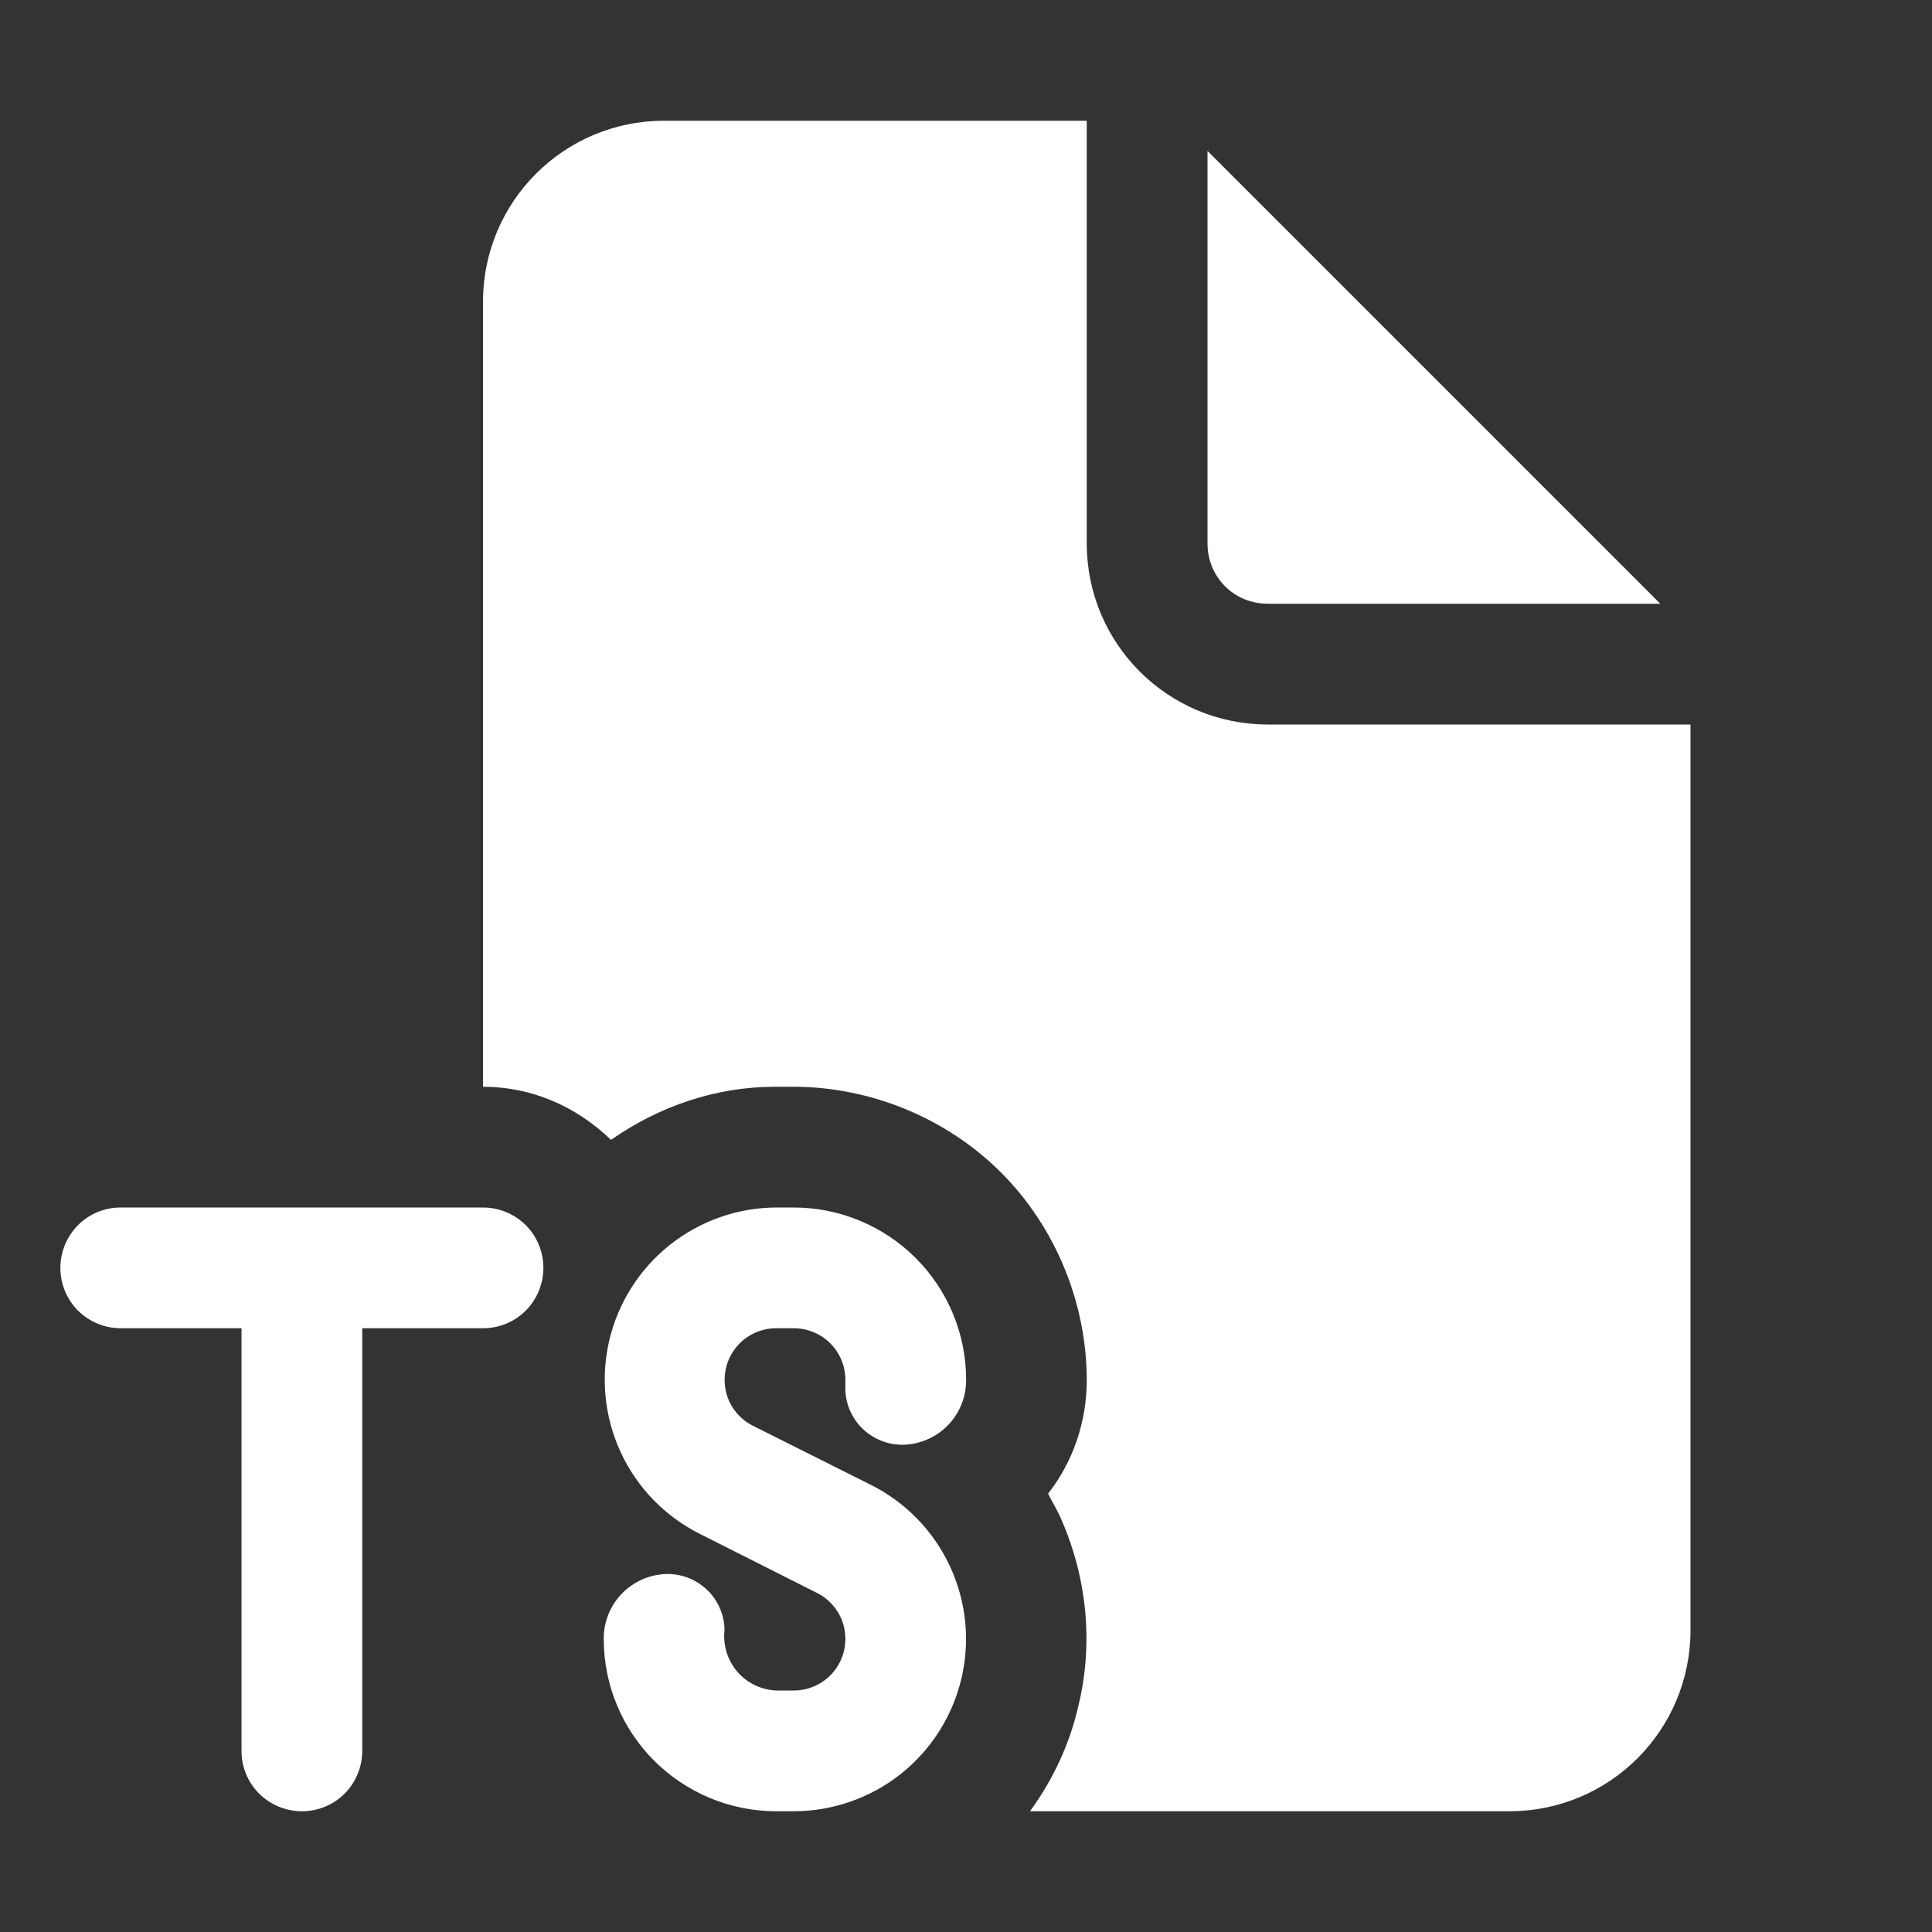 <svg width="16" height="16" viewBox="0 0 16 16" fill="none" xmlns="http://www.w3.org/2000/svg">
<rect x="0" y="0" width="16" height="16" fill="#333333" stroke="none"/>
<path d="M10 1.25V4.5C10 4.78 10.22 5 10.5 5H13.75L10 1.25ZM10.5 6C9.67 6 9 5.33 9 4.5V1H5.5C4.67 1 4 1.67 4 2.5V9C4.4 9 4.77 9.16 5.06 9.44C5.46 9.16 5.93 9 6.42 9H6.57C7.21 9 7.84 9.26 8.29 9.71C8.74 10.16 9 10.79 9 11.43C9 11.77 8.89 12.1 8.68 12.37C8.695 12.4 8.71 12.428 8.725 12.455C8.74 12.482 8.755 12.51 8.77 12.54C9 13.04 9.06 13.6 8.93 14.13C8.86 14.44 8.72 14.74 8.53 15H12.5C13.33 15 14 14.33 14 13.5V6H10.5ZM6.573 15H6.427C6.049 15 5.686 14.849 5.418 14.582C5.15 14.314 5 13.952 5 13.573C4.999 13.436 5.05 13.305 5.143 13.205C5.236 13.105 5.364 13.045 5.5 13.036C5.564 13.032 5.627 13.041 5.688 13.063C5.748 13.084 5.803 13.118 5.85 13.161C5.897 13.204 5.934 13.257 5.96 13.315C5.986 13.373 6 13.436 6 13.5C5.993 13.561 5.999 13.623 6.017 13.682C6.035 13.741 6.065 13.796 6.105 13.843C6.145 13.89 6.194 13.928 6.25 13.955C6.305 13.982 6.366 13.997 6.428 14H6.574C6.687 14 6.796 13.955 6.876 13.875C6.956 13.795 7.001 13.686 7.001 13.573C7.001 13.494 6.98 13.416 6.938 13.349C6.896 13.282 6.837 13.227 6.766 13.192L5.79 12.7C5.504 12.555 5.276 12.319 5.141 12.028C5.006 11.738 4.973 11.41 5.046 11.099C5.12 10.787 5.296 10.51 5.547 10.31C5.798 10.111 6.108 10.001 6.428 10H6.574C6.952 10 7.315 10.151 7.583 10.418C7.851 10.686 8.001 11.048 8.001 11.427C8.002 11.564 7.951 11.695 7.858 11.795C7.765 11.895 7.637 11.955 7.501 11.964C7.437 11.968 7.374 11.959 7.313 11.937C7.253 11.916 7.198 11.882 7.151 11.839C7.104 11.796 7.067 11.743 7.041 11.685C7.015 11.627 7.001 11.564 7.001 11.5V11.427C7.001 11.314 6.956 11.205 6.876 11.125C6.796 11.045 6.687 11 6.574 11H6.428C6.315 11 6.206 11.045 6.126 11.125C6.046 11.205 6.001 11.314 6.001 11.427C6.001 11.506 6.022 11.584 6.064 11.651C6.106 11.718 6.165 11.773 6.236 11.808L7.212 12.297C7.499 12.441 7.73 12.677 7.866 12.969C8.002 13.26 8.036 13.589 7.962 13.901C7.888 14.214 7.711 14.492 7.459 14.692C7.207 14.891 6.894 15 6.573 15ZM4.354 10.854C4.447 10.76 4.5 10.633 4.5 10.5C4.5 10.367 4.448 10.24 4.354 10.146C4.26 10.053 4.133 10 4 10H1C0.867 10 0.74 10.052 0.646 10.146C0.553 10.24 0.5 10.367 0.5 10.5C0.5 10.633 0.552 10.76 0.646 10.854C0.74 10.947 0.867 11 1 11H2V14.5C2 14.633 2.052 14.76 2.146 14.854C2.24 14.947 2.367 15 2.5 15C2.633 15 2.76 14.948 2.854 14.854C2.947 14.76 3 14.633 3 14.5V11H4C4.133 11 4.26 10.948 4.354 10.854Z" fill="#ffffff"/>
</svg>
